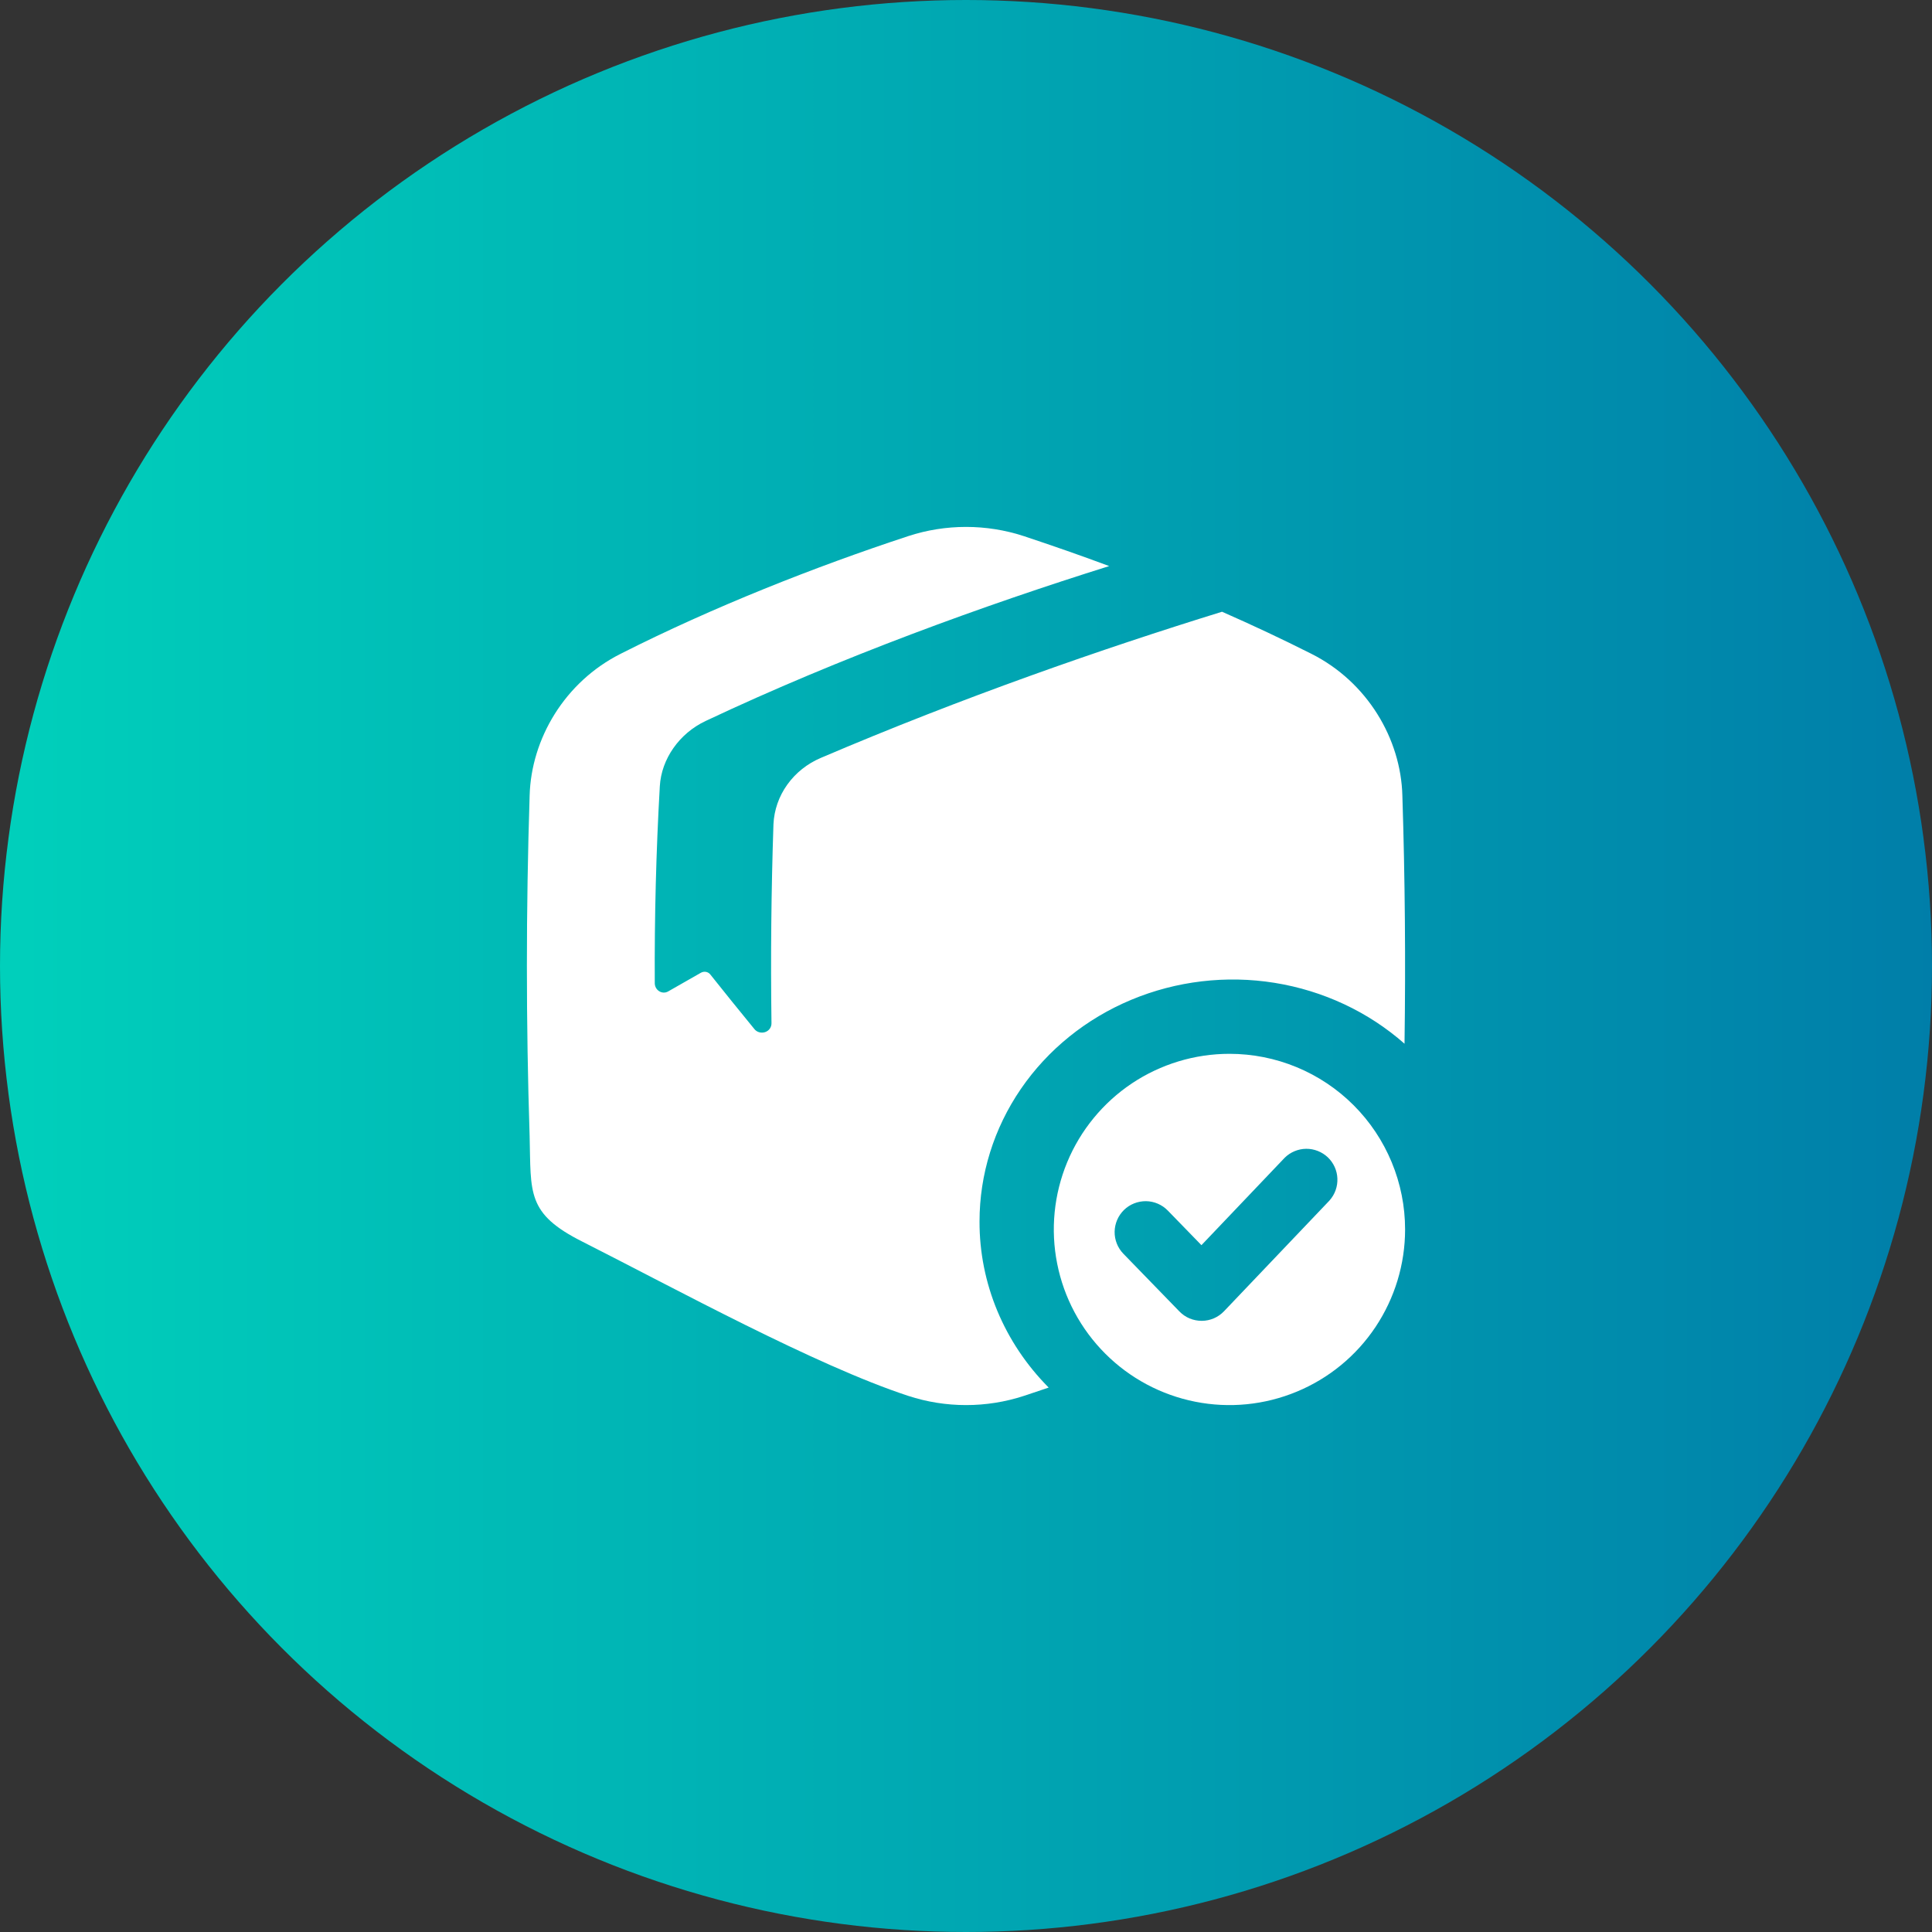 <svg width="44" height="44" viewBox="0 0 44 44" fill="none" xmlns="http://www.w3.org/2000/svg">
<rect x="0" y="0" width="44" height="44" fill="#333333" stroke="none"/>
<circle cx="22" cy="22" r="22" fill="url(#paint0_linear_786_644)"/>
<path d="M22.308 27.818C22.308 26.746 22.635 25.698 23.248 24.802C23.862 23.905 24.736 23.199 25.763 22.77C26.79 22.341 27.925 22.206 29.031 22.384C30.136 22.562 31.164 23.044 31.987 23.77C32.014 21.887 31.998 20.004 31.938 18.121C31.905 16.828 31.141 15.529 29.86 14.887C29.202 14.555 28.52 14.235 27.831 13.932C25.106 14.774 21.914 15.885 18.695 17.26C18.386 17.391 18.121 17.602 17.93 17.869C17.739 18.135 17.63 18.448 17.615 18.771C17.565 20.255 17.549 21.787 17.57 23.302C17.571 23.346 17.558 23.39 17.532 23.427C17.506 23.464 17.468 23.491 17.424 23.506C17.38 23.52 17.332 23.521 17.288 23.508C17.243 23.495 17.204 23.468 17.177 23.432C16.836 23.015 16.503 22.604 16.179 22.196C16.155 22.164 16.119 22.142 16.079 22.134C16.039 22.127 15.997 22.134 15.962 22.154C15.709 22.297 15.461 22.439 15.217 22.579C15.081 22.657 14.913 22.553 14.912 22.392C14.904 20.883 14.943 19.371 15.027 17.904C15.063 17.286 15.469 16.703 16.07 16.42C19.157 14.963 22.45 13.773 25.261 12.892C24.607 12.647 23.956 12.423 23.321 12.211C22.465 11.93 21.536 11.93 20.68 12.211C18.561 12.909 16.248 13.821 14.14 14.887C12.86 15.529 12.097 16.828 12.062 18.121C11.979 20.707 11.979 23.293 12.062 25.879C12.095 27.173 11.988 27.638 13.268 28.28C15.376 29.346 18.561 31.091 20.681 31.789C21.537 32.07 22.467 32.07 23.323 31.789C23.508 31.728 23.694 31.666 23.883 31.601C22.868 30.58 22.304 29.225 22.308 27.818Z" fill="white"/>
<path d="M28 24C27.209 24 26.435 24.235 25.777 24.674C25.12 25.114 24.607 25.739 24.304 26.47C24.002 27.201 23.922 28.005 24.077 28.781C24.231 29.557 24.612 30.269 25.172 30.829C25.731 31.388 26.444 31.769 27.22 31.923C27.996 32.078 28.8 31.998 29.531 31.695C30.262 31.393 30.887 30.88 31.326 30.222C31.765 29.564 32 28.791 32 28C32 27.474 31.896 26.954 31.695 26.469C31.494 25.984 31.2 25.543 30.828 25.171C30.457 24.8 30.016 24.505 29.53 24.304C29.045 24.103 28.525 24 28 24ZM30.281 27.338L27.877 29.862C27.811 29.931 27.733 29.986 27.645 30.024C27.558 30.061 27.464 30.081 27.369 30.081H27.366C27.272 30.081 27.178 30.062 27.091 30.026C27.004 29.989 26.926 29.935 26.86 29.867L25.584 28.553C25.454 28.419 25.382 28.238 25.385 28.051C25.388 27.864 25.465 27.686 25.599 27.555C25.733 27.425 25.914 27.354 26.101 27.356C26.288 27.359 26.466 27.436 26.596 27.57L27.362 28.358L29.26 26.365C29.391 26.237 29.566 26.165 29.748 26.163C29.931 26.162 30.107 26.232 30.24 26.357C30.372 26.483 30.451 26.656 30.458 26.838C30.466 27.021 30.403 27.199 30.282 27.336L30.281 27.338Z" fill="white"/>
<defs>
<linearGradient id="paint0_linear_786_644" x1="-0.027" y1="21.989" x2="44.066" y2="21.989" gradientUnits="userSpaceOnUse">
<stop stop-color="#00D0BB"/>
<stop offset="1" stop-color="#007EA9"/>
</linearGradient>
</defs>
</svg>
